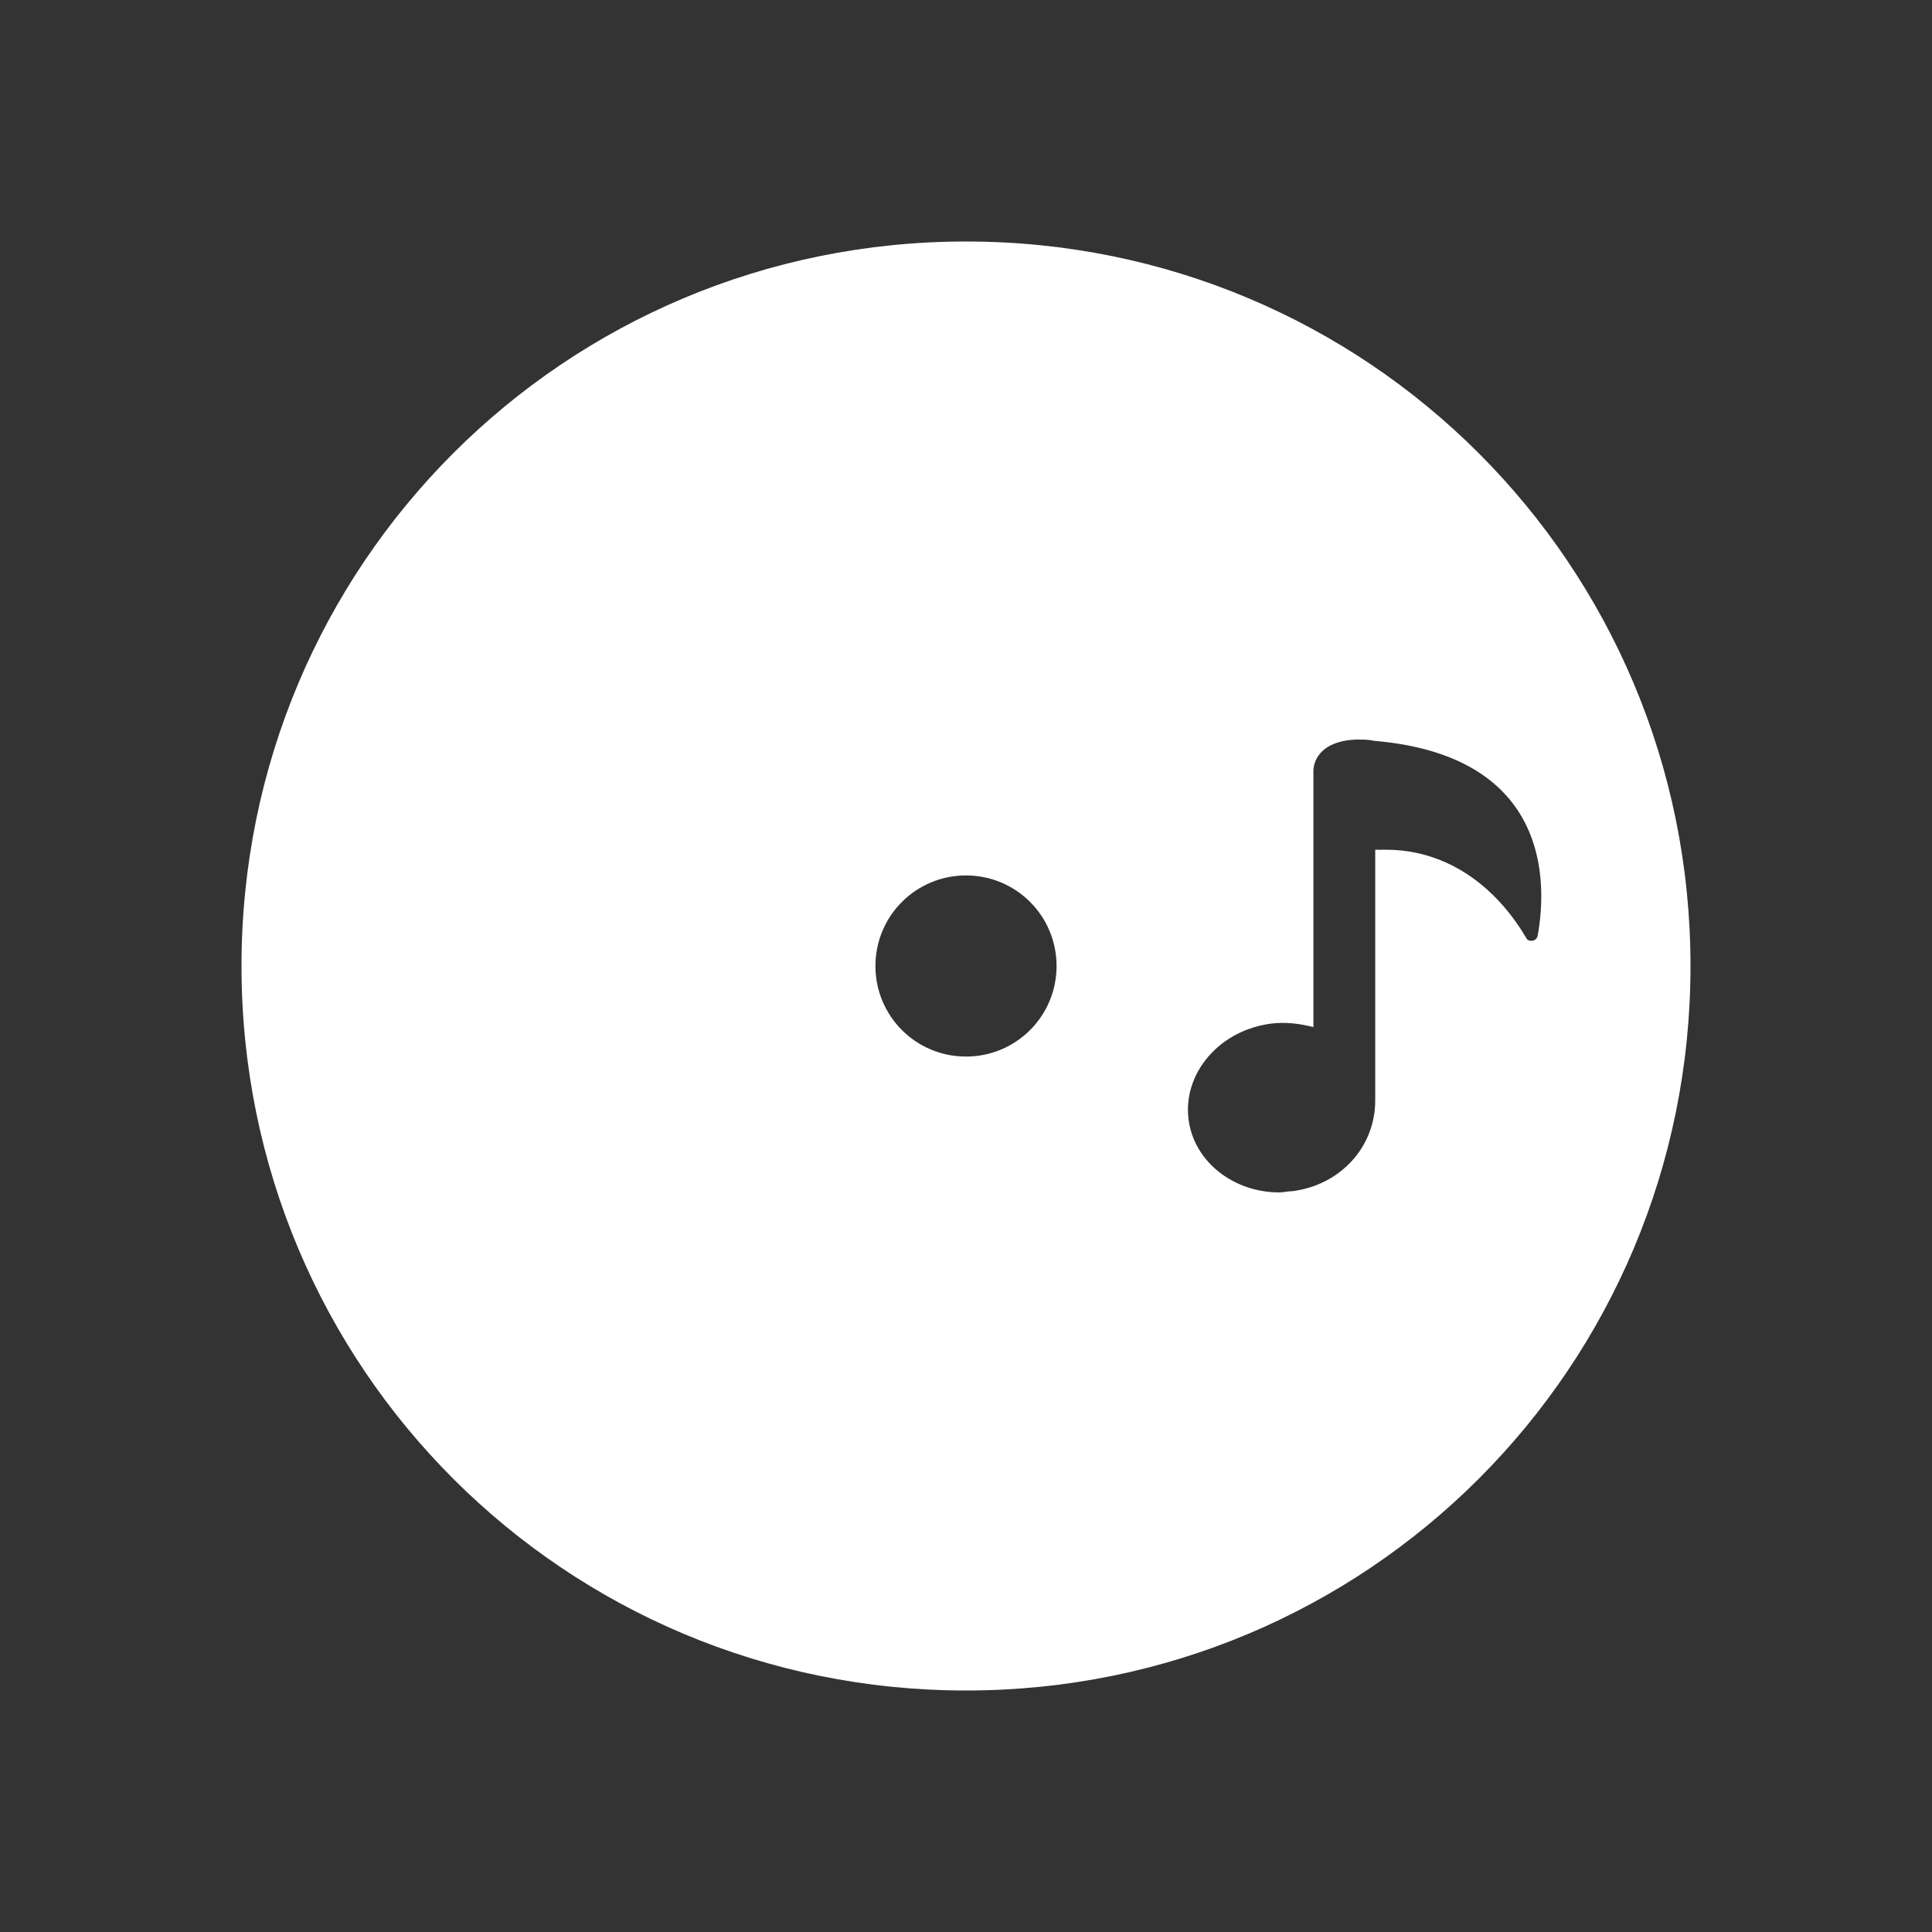 <?xml version="1.0" encoding="UTF-8" standalone="no"?>
<!-- Created with Inkscape (http://www.inkscape.org/) -->

<svg
   xmlns:dc="http://purl.org/dc/elements/1.1/"
   xmlns:cc="http://creativecommons.org/ns#"
   xmlns:rdf="http://www.w3.org/1999/02/22-rdf-syntax-ns#"
   xmlns:svg="http://www.w3.org/2000/svg"
   xmlns="http://www.w3.org/2000/svg"
   xmlns:sodipodi="http://sodipodi.sourceforge.net/DTD/sodipodi-0.dtd"
   xmlns:inkscape="http://www.inkscape.org/namespaces/inkscape"
   width="16"
   height="16"
   id="svg3869"
   version="1.1"
   inkscape:version="0.91 r13725"
   sodipodi:docname="media-optical-audio.svg">
  <rect width="100%" height="100%" fill="#333333" stroke="none"/>
  <defs
     id="defs3871" />
  <sodipodi:namedview
     id="base"
     pagecolor="#ffffff"
     bordercolor="#666666"
     borderopacity="1.0"
     inkscape:pageopacity="0.0"
     inkscape:pageshadow="2"
     inkscape:zoom="11.313708"
     inkscape:cx="-15.493946"
     inkscape:cy="9.6747909"
     inkscape:document-units="px"
     inkscape:current-layer="layer1"
     showgrid="true"
     fit-margin-top="0"
     fit-margin-left="0"
     fit-margin-right="0"
     fit-margin-bottom="0"
     inkscape:window-width="1366"
     inkscape:window-height="633"
     inkscape:window-x="0"
     inkscape:window-y="33"
     inkscape:window-maximized="1"
     inkscape:showpageshadow="false"
     inkscape:snap-bbox="true"
     inkscape:object-nodes="true">
    <inkscape:grid
       type="xygrid"
       id="grid4132" />
    <sodipodi:guide
       position="4,18"
       orientation="18,0"
       id="guide4138" />
    <sodipodi:guide
       position="5,3"
       orientation="0,18"
       id="guide4140" />
    <sodipodi:guide
       position="20,2"
       orientation="-18,0"
       id="guide4142" />
    <sodipodi:guide
       position="2,21"
       orientation="0,-18"
       id="guide4144" />
    <sodipodi:guide
       position="3,19"
       orientation="16,0"
       id="guide4146" />
    <sodipodi:guide
       position="2,4"
       orientation="0,16"
       id="guide4148" />
    <sodipodi:guide
       position="21,20"
       orientation="-16,0"
       id="guide4150" />
    <sodipodi:guide
       position="2,20"
       orientation="0,-16"
       id="guide4152" />
  </sodipodi:namedview>
  <g
     inkscape:label="Capa 1"
     inkscape:groupmode="layer"
     id="layer1"
     transform="translate(-326,-540.362)">
    <g
       id="g4158"
       transform="translate(-1,1)"
       style="fill:#ffffff;fill-opacity:1">
      <g
         inkscape:label="Capa 1"
         id="layer1-1"
         transform="translate(327,-497)"
         style="fill:#ffffff;fill-opacity:1">
        <g
           id="layer1-0"
           inkscape:label="Capa 1"
           style="fill:#ffffff;fill-opacity:1">
          <path
             style="opacity:1;fill:#ffffff;fill-opacity:1;stroke:none"
             d="m 8,1038.362 c -3.324,0 -6,2.676 -6,6 0,3.324 2.676,6 6,6 3.324,0 6,-2.676 6,-6 0,-3.324 -2.676,-6 -6,-6 z m 3.259,4.125 c 0.037,0 0.077,0 0.119,0.01 l 0.002,0 c 0.563,0.048 0.961,0.239 1.184,0.568 0.247,0.366 0.213,0.813 0.17,1.047 -0.004,0.021 -0.021,0.037 -0.042,0.041 -0.021,0 -0.042,0 -0.053,-0.024 -0.044,-0.075 -0.119,-0.19 -0.226,-0.305 -0.26,-0.278 -0.583,-0.425 -0.935,-0.425 -0.029,0 -0.059,10e-4 -0.089,0 l 0,2.077 c 0,0.385 -0.289,0.701 -0.687,0.751 -0.036,0 -0.072,0.01 -0.108,0.01 -0.384,0 -0.708,-0.26 -0.751,-0.605 -0.023,-0.186 0.035,-0.37 0.164,-0.52 0.129,-0.15 0.314,-0.246 0.52,-0.273 0.118,-0.015 0.238,0 0.35,0.029 l 0,-2.118 c 0,-0.122 0.1,-0.264 0.384,-0.264 z M 8,1043.612 c 0.415,0 0.75,0.335 0.75,0.75 0,0.415 -0.335,0.75 -0.75,0.75 -0.415,0 -0.75,-0.335 -0.75,-0.75 0,-0.415 0.335,-0.75 0.75,-0.75 z"
             id="rect4119"
             inkscape:connector-curvature="0" />
        </g>
      </g>
      <g
         style="fill:#ffffff;fill-opacity:1"
         transform="matrix(0.014,0,0,0.014,339.9,541.862)"
         id="g3" />
    </g>
  </g>
</svg>
